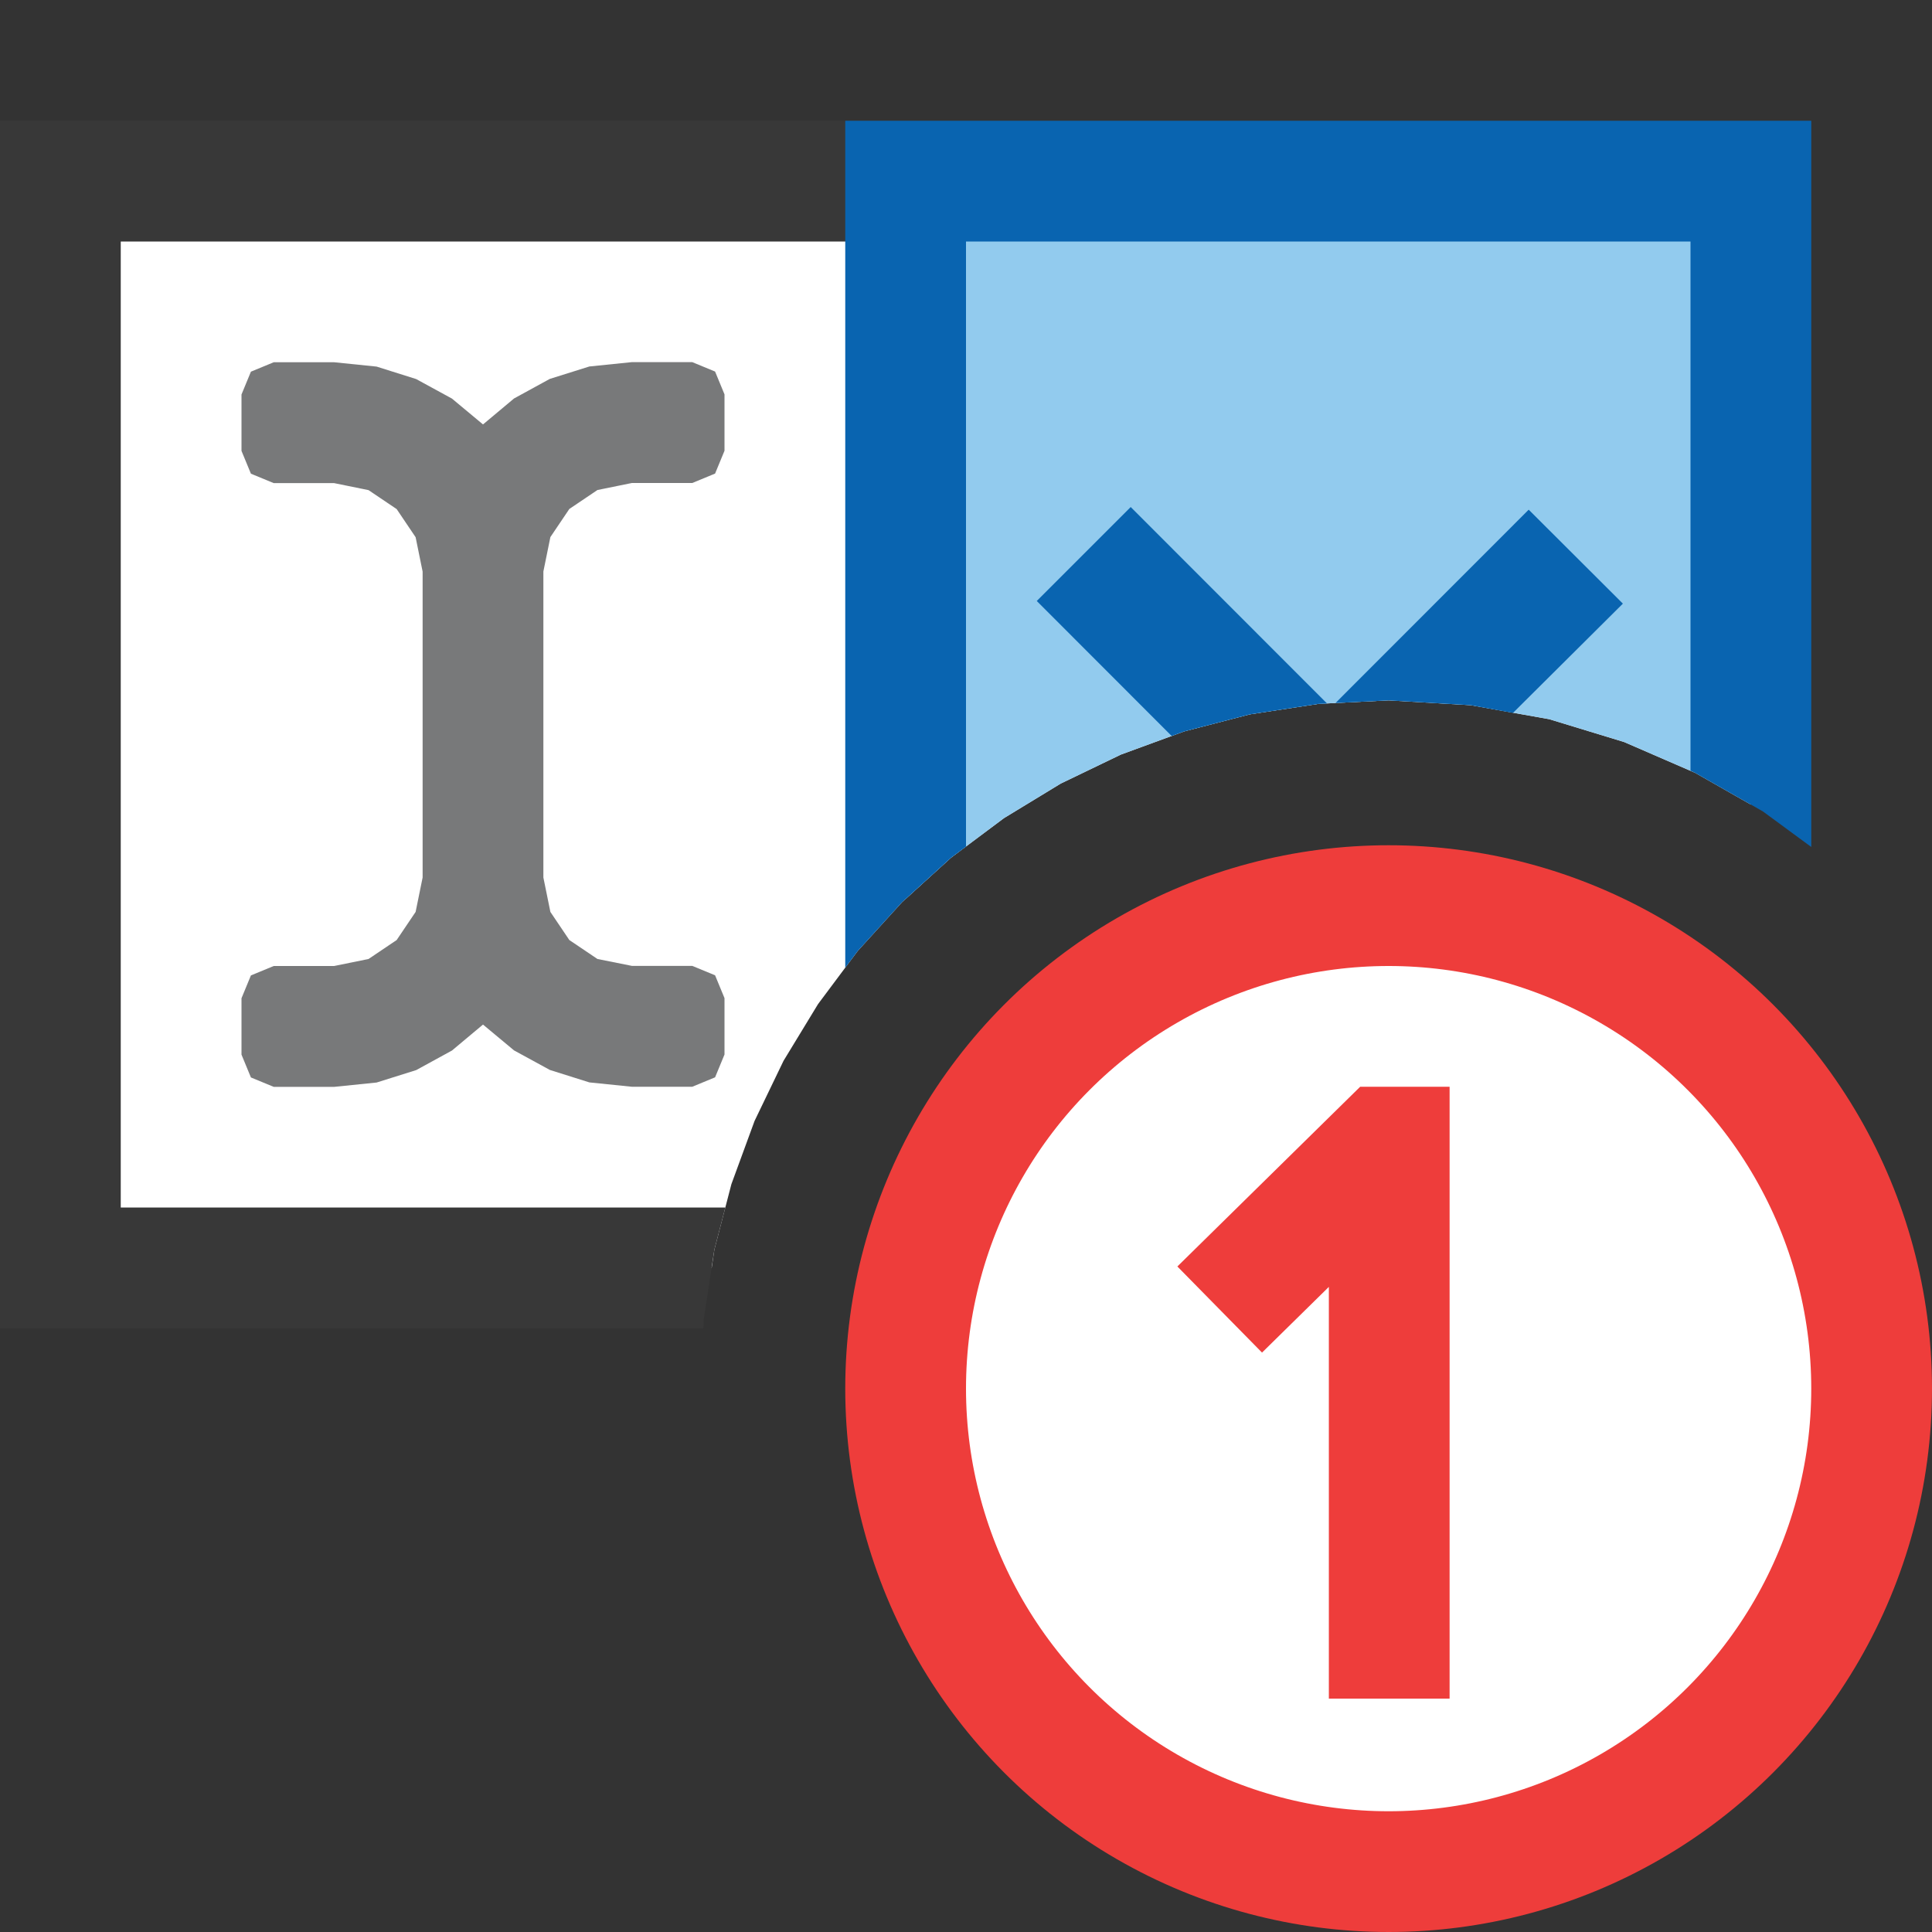<?xml version="1.0" encoding="UTF-8"?>
<!DOCTYPE svg PUBLIC "-//W3C//DTD SVG 1.1//EN" "http://www.w3.org/Graphics/SVG/1.1/DTD/svg11.dtd">
<svg version="1.1" id="Layer_1" xmlns="http://www.w3.org/2000/svg" xmlns:xlink="http://www.w3.org/1999/xlink" x="0px" y="0px" width="16px" height="16px" viewBox="0 0 16 16" enable-background="new 0 0 16 16" xml:space="preserve">
  <rect x="0" y="0" width="16" height="16" fill="#333333" stroke="none"/>
  <g id="main">
    <g id="icon">
      <path d="M0.5,10.5L5.894,10.5L5.916,10.35L6.057,9.807L6.249,9.283L6.489,8.785L6.775,8.315L7.103,7.876L7.471,7.471L7.876,7.103L8.315,6.775L8.785,6.489L9.283,6.249L9.807,6.057L10.35,5.916L10.92,5.829L11.5,5.8L12.18,5.84L12.83,5.956L13.45,6.145L14.04,6.401L14.5,6.663L14.5,1.5L0.5,1.5zz" fill="#FFFFFF"/>
      <path d="M0,1.5L0,10.5L0,11L0.5,11L5.825,11L5.829,10.92L5.916,10.35L6.007,10L1,10L1,2L14,2L14,6.382L14.04,6.401L14.6,6.72L15,7.014L15,1.5L15,1L14.5,1L0.5,1L0,1zz" fill="#383838"/>
      <path d="M7.5,7.445L7.876,7.103L8.315,6.775L8.785,6.489L9.283,6.249L9.807,6.057L10.35,5.916L10.92,5.829L11.5,5.8L12.18,5.84L12.83,5.956L13.45,6.145L14.04,6.401L14.5,6.663L14.5,1.5L7.5,1.5zz" fill="#92CBEE"/>
      <path d="M7,1.5L7,8.014L7.103,7.876L7.471,7.471L7.876,7.103L8,7.011L8,2L14,2L14,6.382L14.04,6.401L14.6,6.72L15,7.014L15,1.5L15,1L14.5,1L7.5,1L7,1zz" fill="#0964B0"/>
      <path d="M8.586,4.977L9.703,6.095L9.807,6.057L10.35,5.916L10.92,5.829L10.99,5.826L9.364,4.199zM11.06,5.822L11.5,5.8L12.18,5.84L12.53,5.904L13.44,4.999L12.66,4.221zz" fill="#0964B0"/>
      <path d="M4.881,3.035L4.553,3.138L4.257,3.3L4,3.515L3.743,3.301L3.446,3.139L3.119,3.036L2.767,3L2.267,3L2.078,3.078L2,3.267L2,3.734L2.078,3.923L2.267,4.001L2.767,4.001L3.052,4.059L3.285,4.216L3.442,4.449L3.5,4.734L3.5,7.267L3.442,7.552L3.285,7.785L3.052,7.942L2.767,8L2.267,8L2.078,8.078L2,8.267L2,8.734L2.078,8.923L2.267,9.001L2.767,9.001L3.119,8.965L3.447,8.862L3.743,8.7L4,8.485L4.257,8.699L4.554,8.861L4.881,8.964L5.233,9L5.733,9L5.922,8.922L6,8.733L6,8.266L5.922,8.077L5.733,7.999L5.233,7.999L4.948,7.942L4.715,7.785L4.558,7.552L4.5,7.267L4.5,4.733L4.558,4.448L4.715,4.215L4.948,4.058L5.233,4L5.733,4L5.922,3.922L6,3.733L6,3.266L5.922,3.077L5.733,2.999L5.233,2.999zz" fill="#78797A"/>
    </g>
    <g id="overlay">
      <circle cx="11.5" cy="11.5" r="4" fill="#FFFFFF" stroke="#EE3D3B" stroke-width="1" stroke-miterlimit="10"/>
      <path d="M10.101,10.845L11.469,9.5h0.036v4.567" fill="#FFFFFF" stroke="#EE3D3B" stroke-width="1" stroke-miterlimit="10"/>
    </g>
  </g>
</svg>
